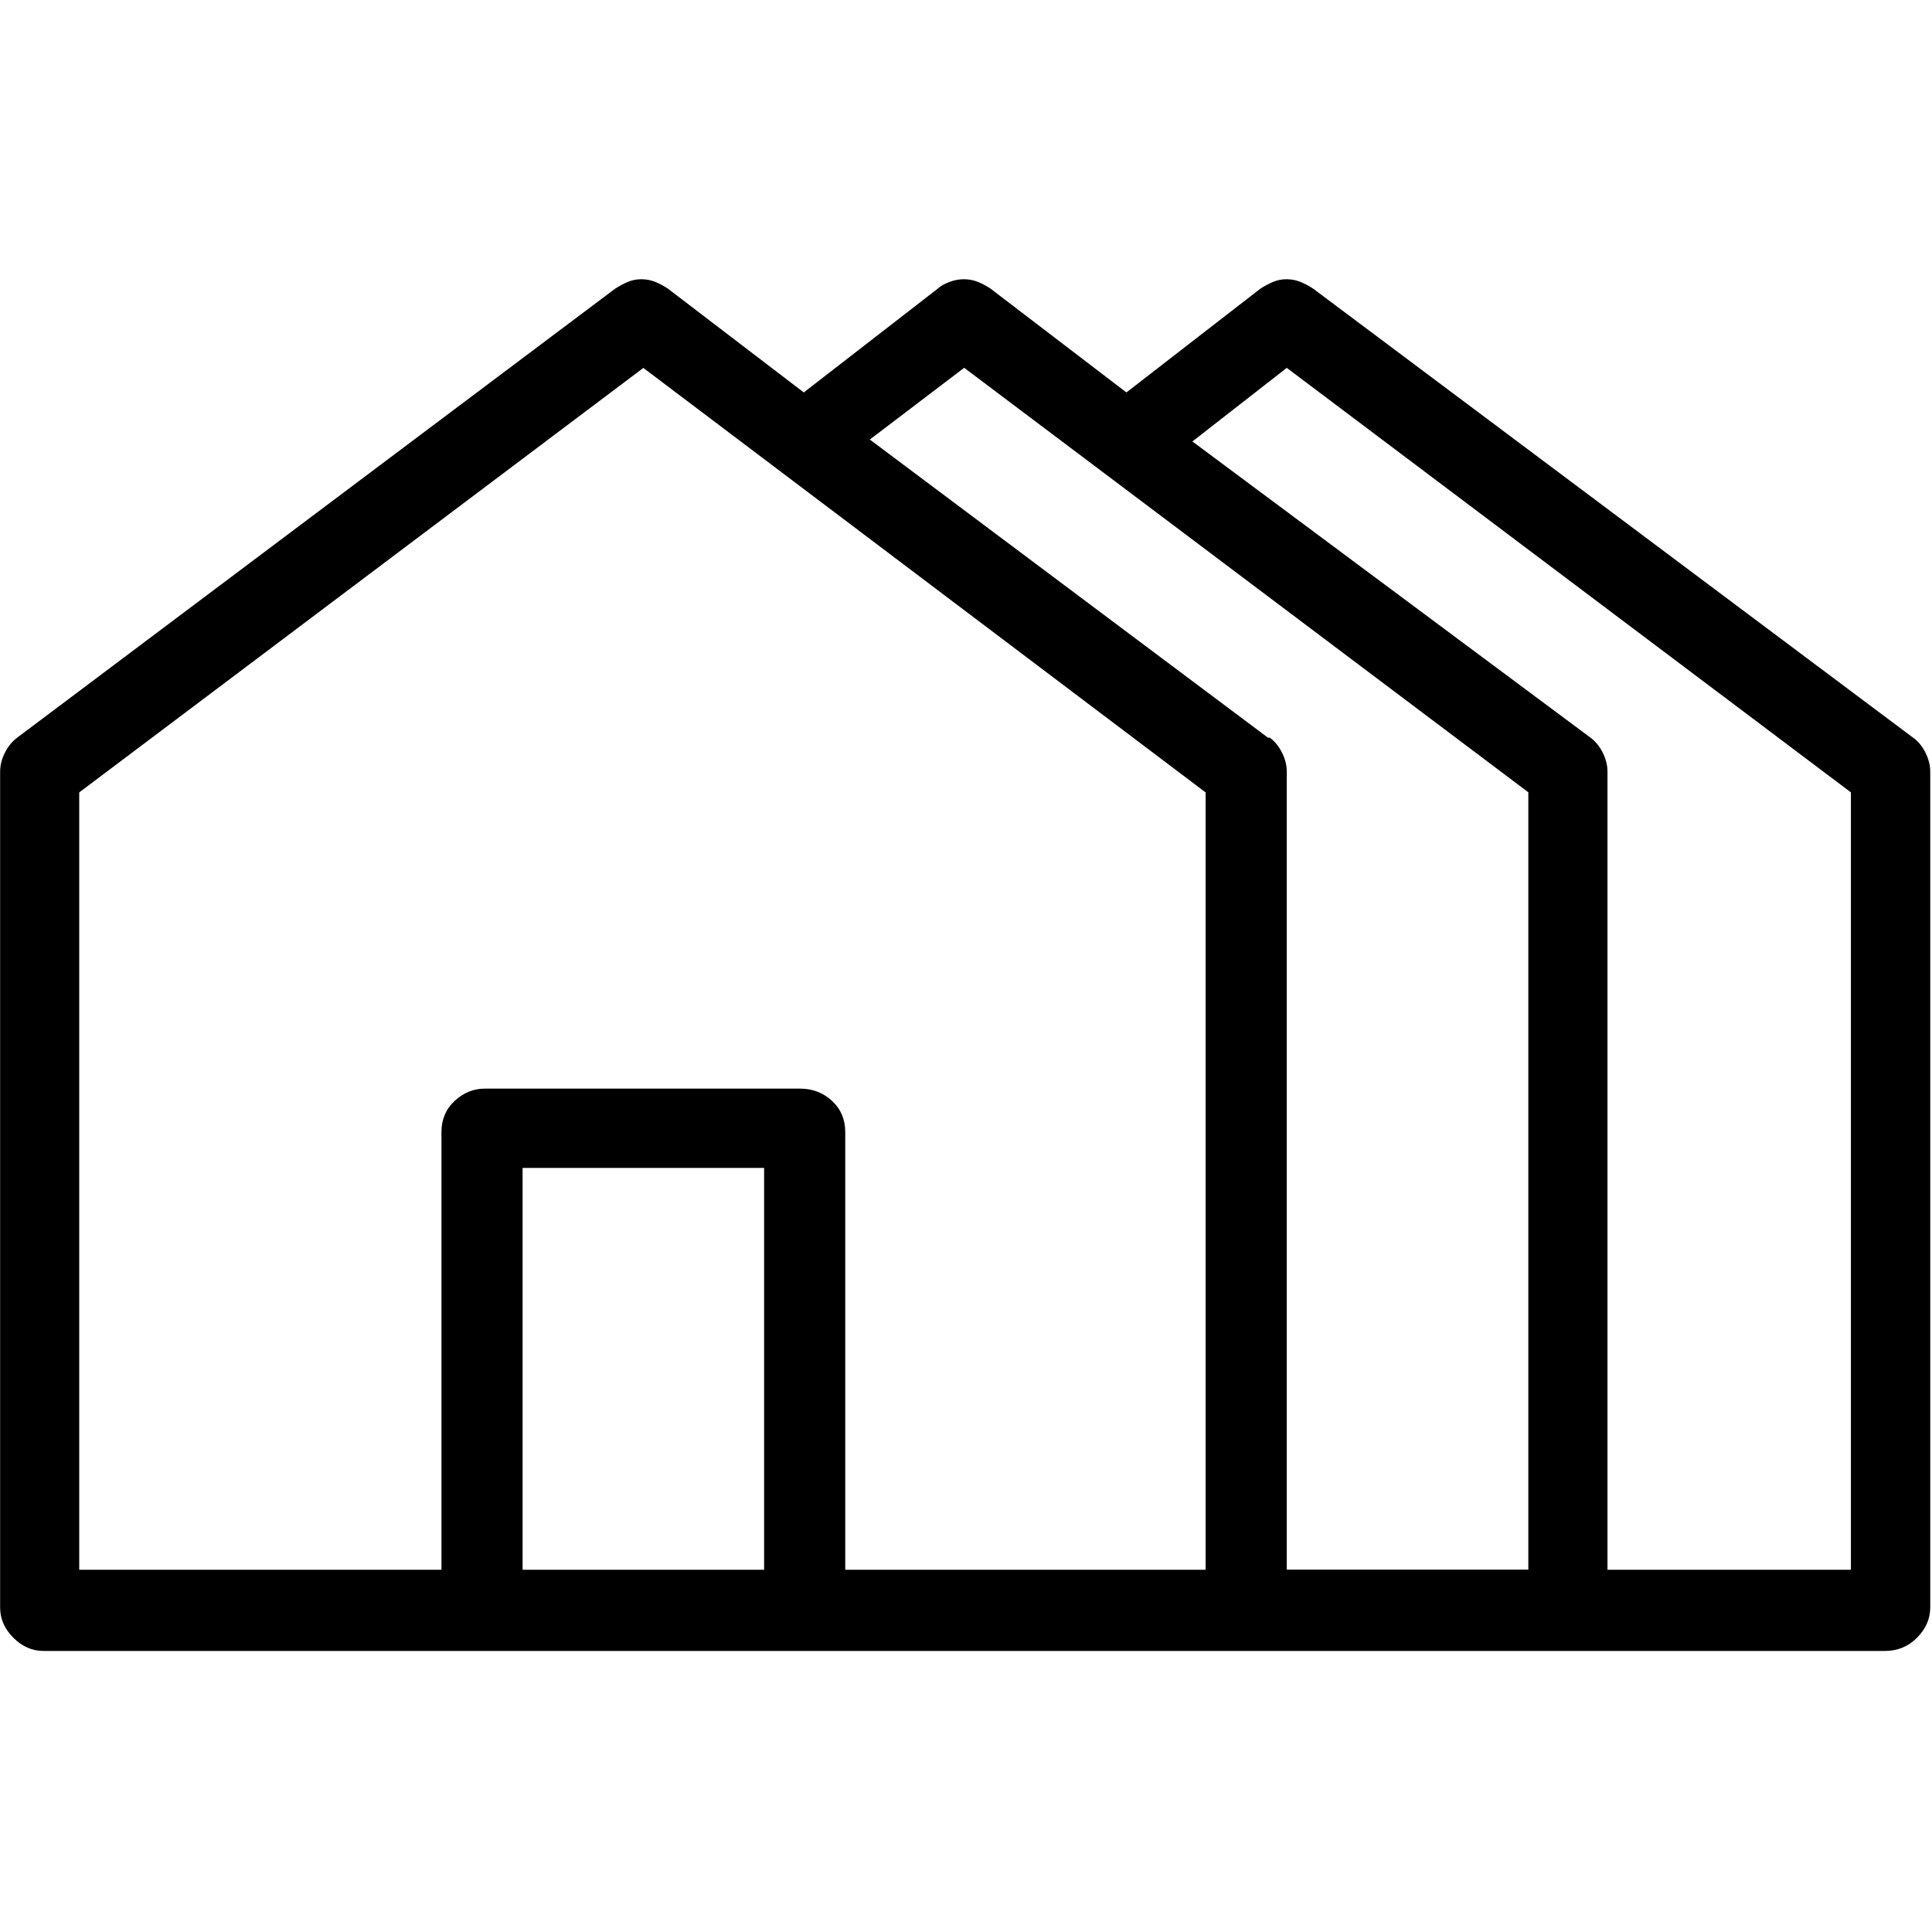 <!-- Generated by IcoMoon.io -->
<svg version="1.1" xmlns="http://www.w3.org/2000/svg" width="32" height="32" viewBox="0 0 32 32">
<title>multi-home</title>
<path d="M31.688 12.219l-9.938-7.438q-0.094-0.063-0.203-0.109t-0.234-0.047-0.234 0.047-0.203 0.109v0l-2.219 1.719-2.25-1.719q-0.094-0.063-0.203-0.109t-0.234-0.047-0.25 0.047-0.188 0.109v0l-2.219 1.719-2.25-1.719q-0.094-0.063-0.203-0.109t-0.234-0.047-0.234 0.047-0.203 0.109v0l-9.906 7.438q-0.125 0.094-0.203 0.25t-0.078 0.313v0 0 0 13.844q0 0.281 0.219 0.5t0.5 0.219h30.5q0.313 0 0.531-0.219t0.219-0.5v0-13.844q0-0.156-0.078-0.313t-0.203-0.25v0 0zM30.656 26h-4.031v-13.219q0-0.156-0.078-0.313t-0.203-0.25v0l-6.594-4.906 1.563-1.219 9.344 7.031v12.875zM21.313 26v-13.219q0-0.156-0.078-0.313t-0.203-0.25h-0.031l-6.594-4.938 1.563-1.188 9.344 7.031v12.875h-4zM12.656 26h-4v-6.656h4v6.656zM14 26v-7.25q0-0.313-0.219-0.516t-0.531-0.203v0h-5.219q-0.281 0-0.5 0.203t-0.219 0.516v0 7.25h-6v-12.875l9.344-7.031 9.313 7.031v12.875h-5.969z"></path>
</svg>
